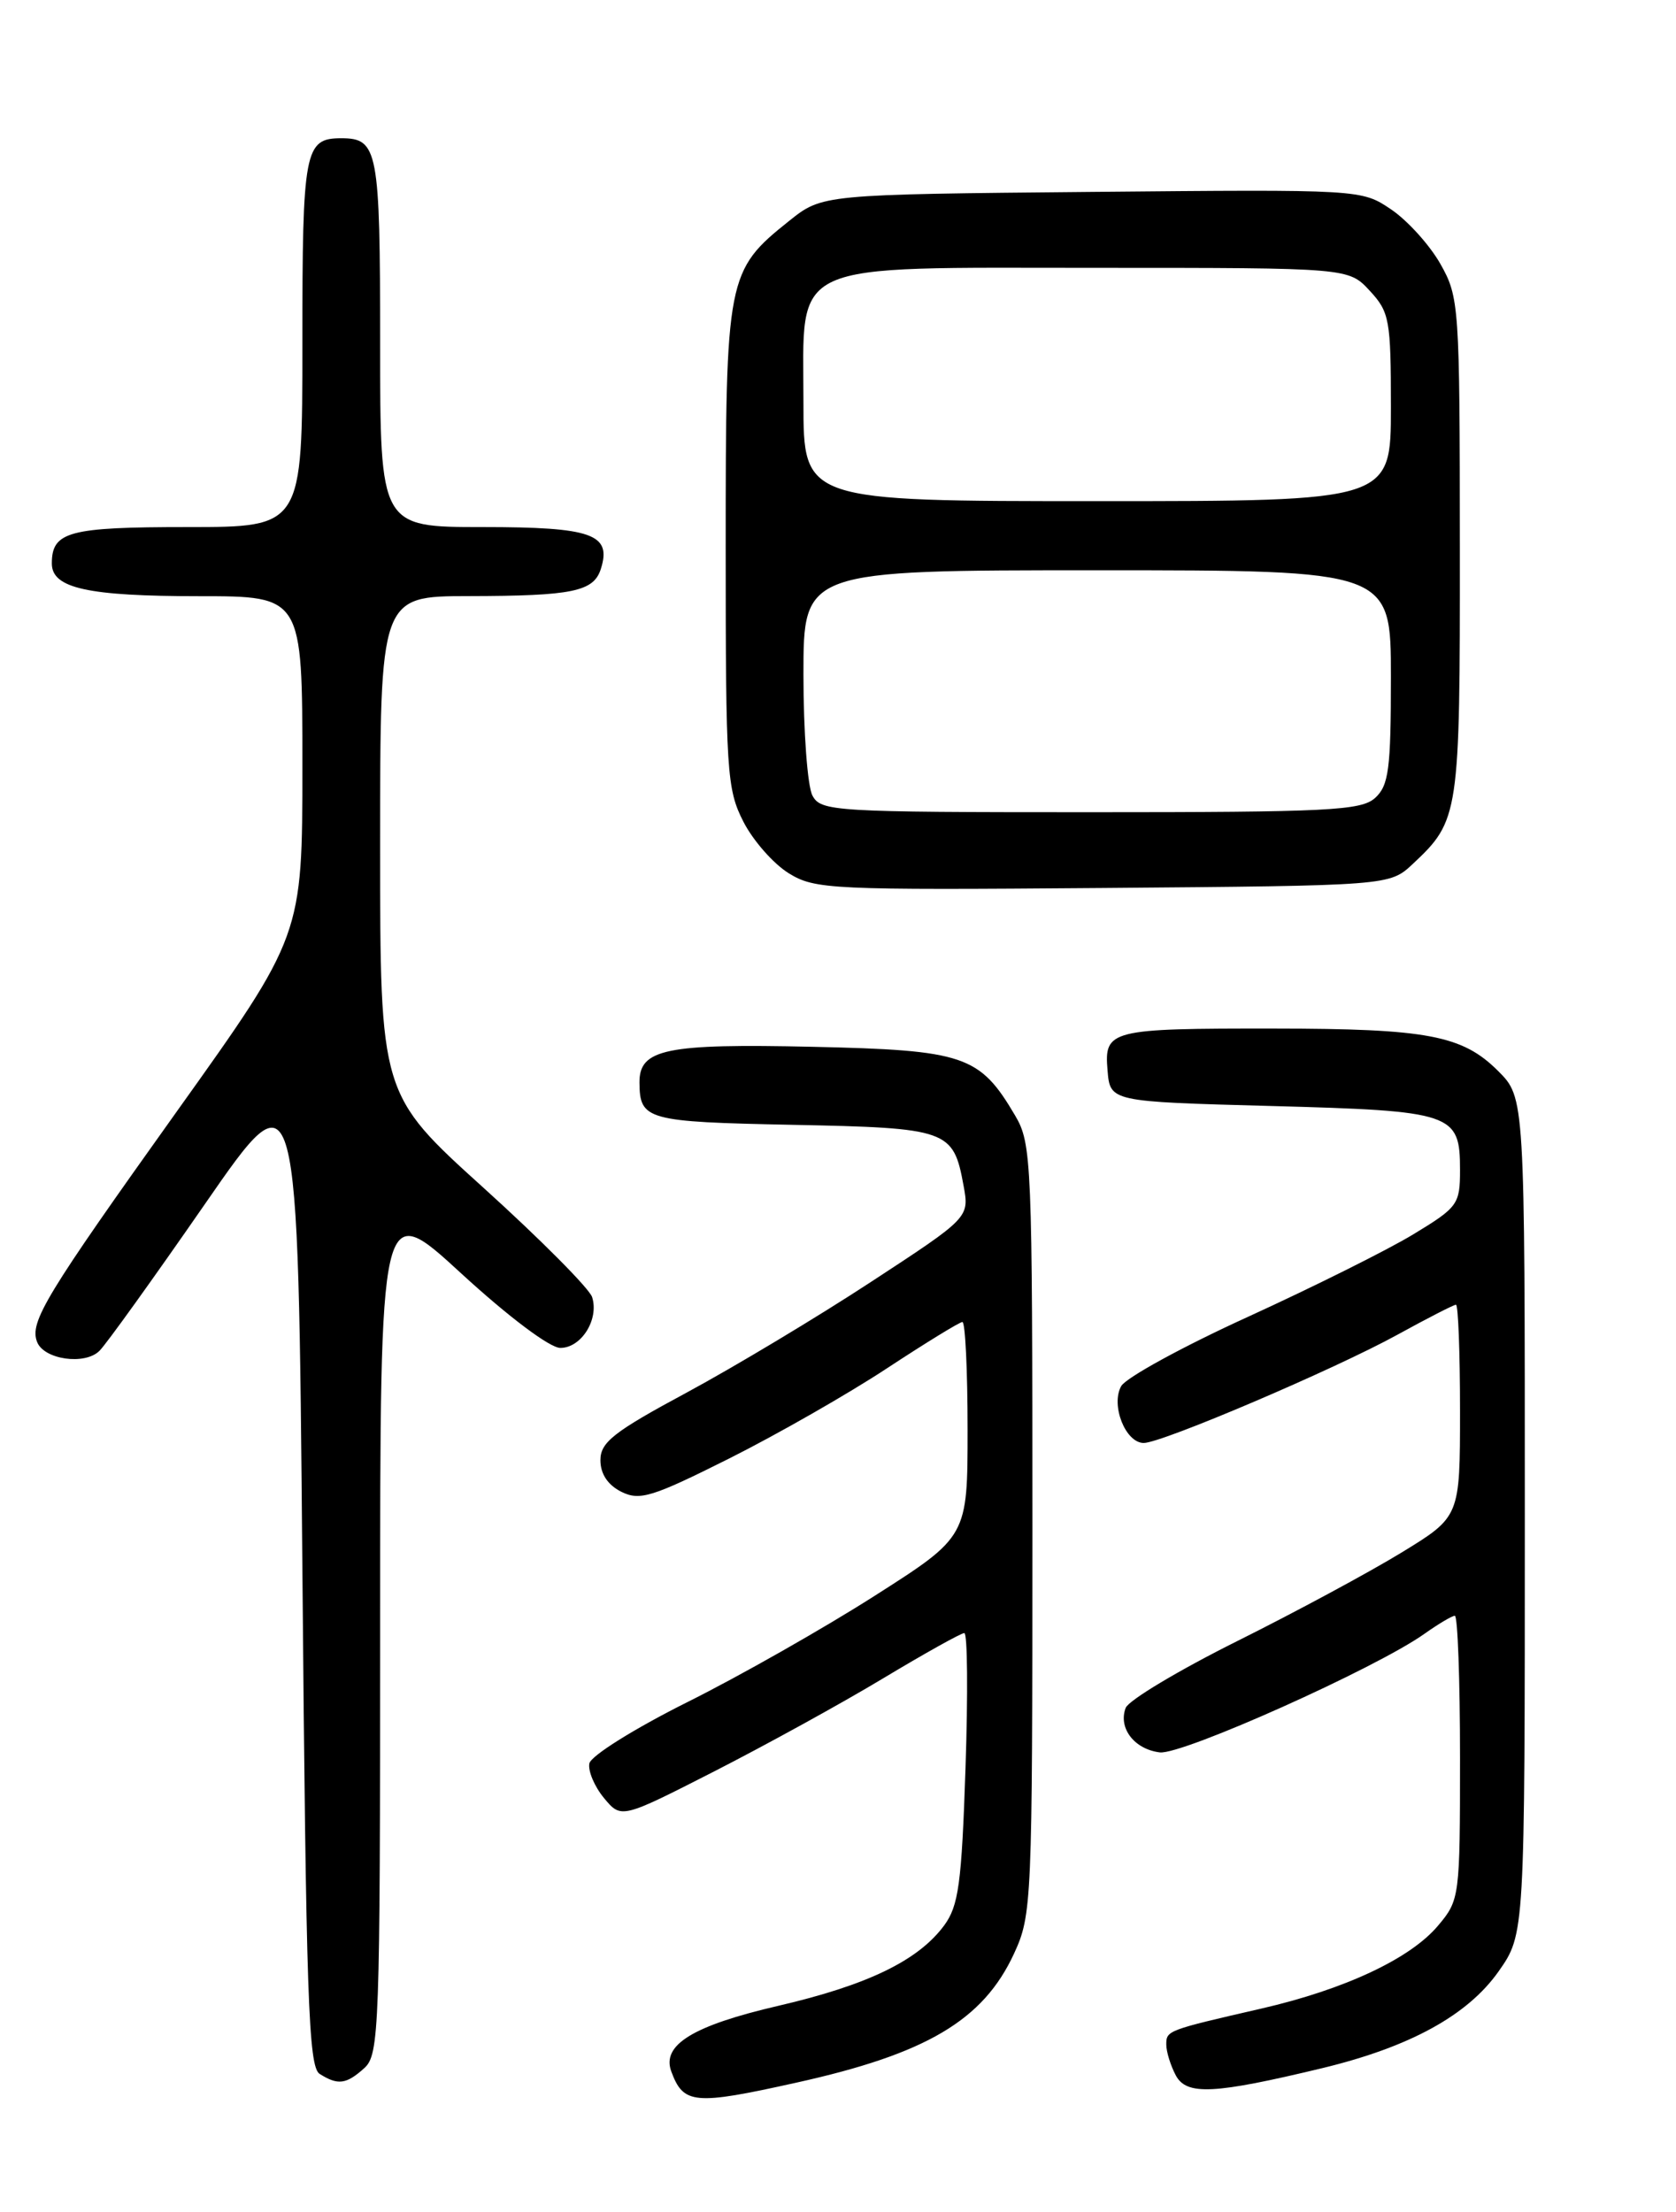 <?xml version="1.0" encoding="UTF-8" standalone="no"?>
<!DOCTYPE svg PUBLIC "-//W3C//DTD SVG 1.1//EN" "http://www.w3.org/Graphics/SVG/1.1/DTD/svg11.dtd" >
<svg xmlns="http://www.w3.org/2000/svg" xmlns:xlink="http://www.w3.org/1999/xlink" version="1.1" viewBox="0 0 194 256">
 <g >
 <path fill="currentColor"
d=" M 92.10 241.05 C 107.23 237.71 113.80 233.82 117.37 226.11 C 119.44 221.62 119.50 220.30 119.50 177.00 C 119.50 134.30 119.42 132.36 117.50 129.10 C 113.40 122.14 111.64 121.54 94.05 121.15 C 77.07 120.77 73.99 121.40 74.02 125.29 C 74.05 129.62 74.84 129.84 91.73 130.18 C 109.75 130.54 110.35 130.75 111.53 137.20 C 112.21 140.91 112.21 140.91 100.85 148.34 C 94.61 152.43 85.00 158.19 79.50 161.16 C 71.02 165.72 69.50 166.92 69.50 168.99 C 69.50 170.58 70.35 171.86 71.92 172.65 C 74.06 173.71 75.48 173.27 84.42 168.79 C 89.96 166.01 98.17 161.32 102.65 158.37 C 107.14 155.42 111.08 153.00 111.40 153.00 C 111.73 153.00 112.00 158.59 112.00 165.41 C 112.00 177.83 112.00 177.83 101.29 184.66 C 95.40 188.42 85.61 193.98 79.55 197.00 C 73.43 200.06 68.39 203.21 68.22 204.09 C 68.05 204.96 68.81 206.76 69.91 208.09 C 71.91 210.50 71.91 210.50 82.69 205.00 C 88.62 201.97 97.41 197.14 102.21 194.25 C 107.02 191.36 111.25 189.00 111.62 189.00 C 111.99 189.00 112.05 196.02 111.76 204.60 C 111.31 218.03 110.96 220.57 109.28 222.85 C 106.27 226.91 100.42 229.74 90.09 232.14 C 80.22 234.43 76.57 236.66 77.70 239.73 C 79.11 243.54 80.34 243.66 92.10 241.05 Z  M 153.07 239.35 C 163.21 236.90 169.89 233.23 173.47 228.15 C 176.50 223.83 176.50 223.83 176.50 175.43 C 176.50 127.04 176.50 127.04 173.41 123.95 C 169.28 119.82 165.22 119.05 147.50 119.04 C 128.45 119.02 127.80 119.19 128.20 123.88 C 128.50 127.50 128.50 127.50 147.10 128.00 C 168.24 128.57 169.00 128.83 169.00 135.41 C 169.00 139.38 168.75 139.73 163.58 142.86 C 160.60 144.67 152.00 148.95 144.48 152.39 C 136.95 155.82 130.34 159.44 129.78 160.42 C 128.55 162.63 130.28 167.00 132.39 167.00 C 134.49 167.00 154.47 158.48 161.76 154.47 C 165.23 152.56 168.28 151.00 168.53 151.00 C 168.79 151.00 169.00 156.52 169.00 163.27 C 169.00 175.54 169.00 175.54 162.25 179.67 C 158.54 181.94 149.97 186.56 143.21 189.93 C 136.45 193.30 130.64 196.78 130.30 197.66 C 129.41 199.99 131.30 202.45 134.25 202.81 C 136.84 203.12 159.30 193.06 164.89 189.08 C 166.50 187.94 168.08 187.00 168.40 187.00 C 168.73 187.00 169.00 194.39 169.00 203.42 C 169.00 219.56 168.96 219.90 166.45 222.87 C 163.25 226.68 155.66 230.24 146.00 232.46 C 135.07 234.97 135.00 235.00 135.00 236.63 C 135.00 237.46 135.50 239.06 136.10 240.19 C 137.35 242.53 140.52 242.37 153.07 239.35 Z  M 42.17 239.35 C 43.90 237.78 44.00 234.88 44.00 188.22 C 44.00 138.75 44.00 138.75 53.39 147.38 C 58.87 152.41 63.65 156.00 64.86 156.00 C 67.29 156.00 69.36 152.70 68.54 150.12 C 68.22 149.13 62.57 143.44 55.98 137.48 C 44.00 126.65 44.00 126.65 44.00 97.83 C 44.00 69.00 44.00 69.00 54.25 68.99 C 66.27 68.97 68.72 68.47 69.55 65.84 C 70.83 61.81 68.53 61.00 55.88 61.00 C 44.00 61.00 44.00 61.00 44.00 39.70 C 44.00 17.34 43.75 16.00 39.50 16.00 C 35.25 16.00 35.00 17.34 35.00 39.70 C 35.00 61.00 35.00 61.00 21.70 61.00 C 7.95 61.00 6.00 61.52 6.00 65.22 C 6.00 68.08 10.14 69.00 23.07 69.00 C 35.00 69.00 35.00 69.00 35.00 88.64 C 35.00 108.28 35.00 108.28 20.51 128.57 C 5.26 149.93 3.40 152.99 4.29 155.30 C 5.07 157.35 9.83 158.03 11.52 156.33 C 12.30 155.56 17.79 147.91 23.72 139.35 C 34.50 123.77 34.50 123.77 35.00 181.42 C 35.43 231.21 35.70 239.20 37.00 240.02 C 39.12 241.36 40.08 241.23 42.17 239.35 Z  M 163.52 100.00 C 168.91 94.95 169.00 94.36 168.98 63.30 C 168.97 35.30 168.90 34.39 166.72 30.53 C 165.48 28.35 162.92 25.52 161.03 24.24 C 157.59 21.92 157.59 21.92 126.38 22.21 C 95.18 22.50 95.18 22.50 91.34 25.57 C 84.14 31.32 84.00 32.05 84.00 63.29 C 84.00 89.29 84.13 91.34 86.04 95.08 C 87.16 97.28 89.53 99.97 91.29 101.06 C 94.34 102.94 96.11 103.02 127.67 102.77 C 160.84 102.50 160.84 102.50 163.52 100.00 Z  M 94.04 92.07 C 93.47 91.00 93.00 84.70 93.00 78.07 C 93.00 66.00 93.00 66.00 127.00 66.00 C 161.00 66.00 161.00 66.00 161.00 78.35 C 161.00 89.03 160.75 90.91 159.17 92.35 C 157.55 93.81 153.78 94.00 126.21 94.00 C 96.45 94.00 95.02 93.91 94.04 92.07 Z  M 93.00 46.57 C 93.00 29.97 90.74 31.00 127.18 31.00 C 156.10 31.00 156.10 31.00 158.55 33.65 C 160.84 36.12 161.00 37.01 161.00 47.15 C 161.00 58.00 161.00 58.00 127.00 58.00 C 93.00 58.00 93.00 58.00 93.00 46.57 Z "/>
</g>
</svg>